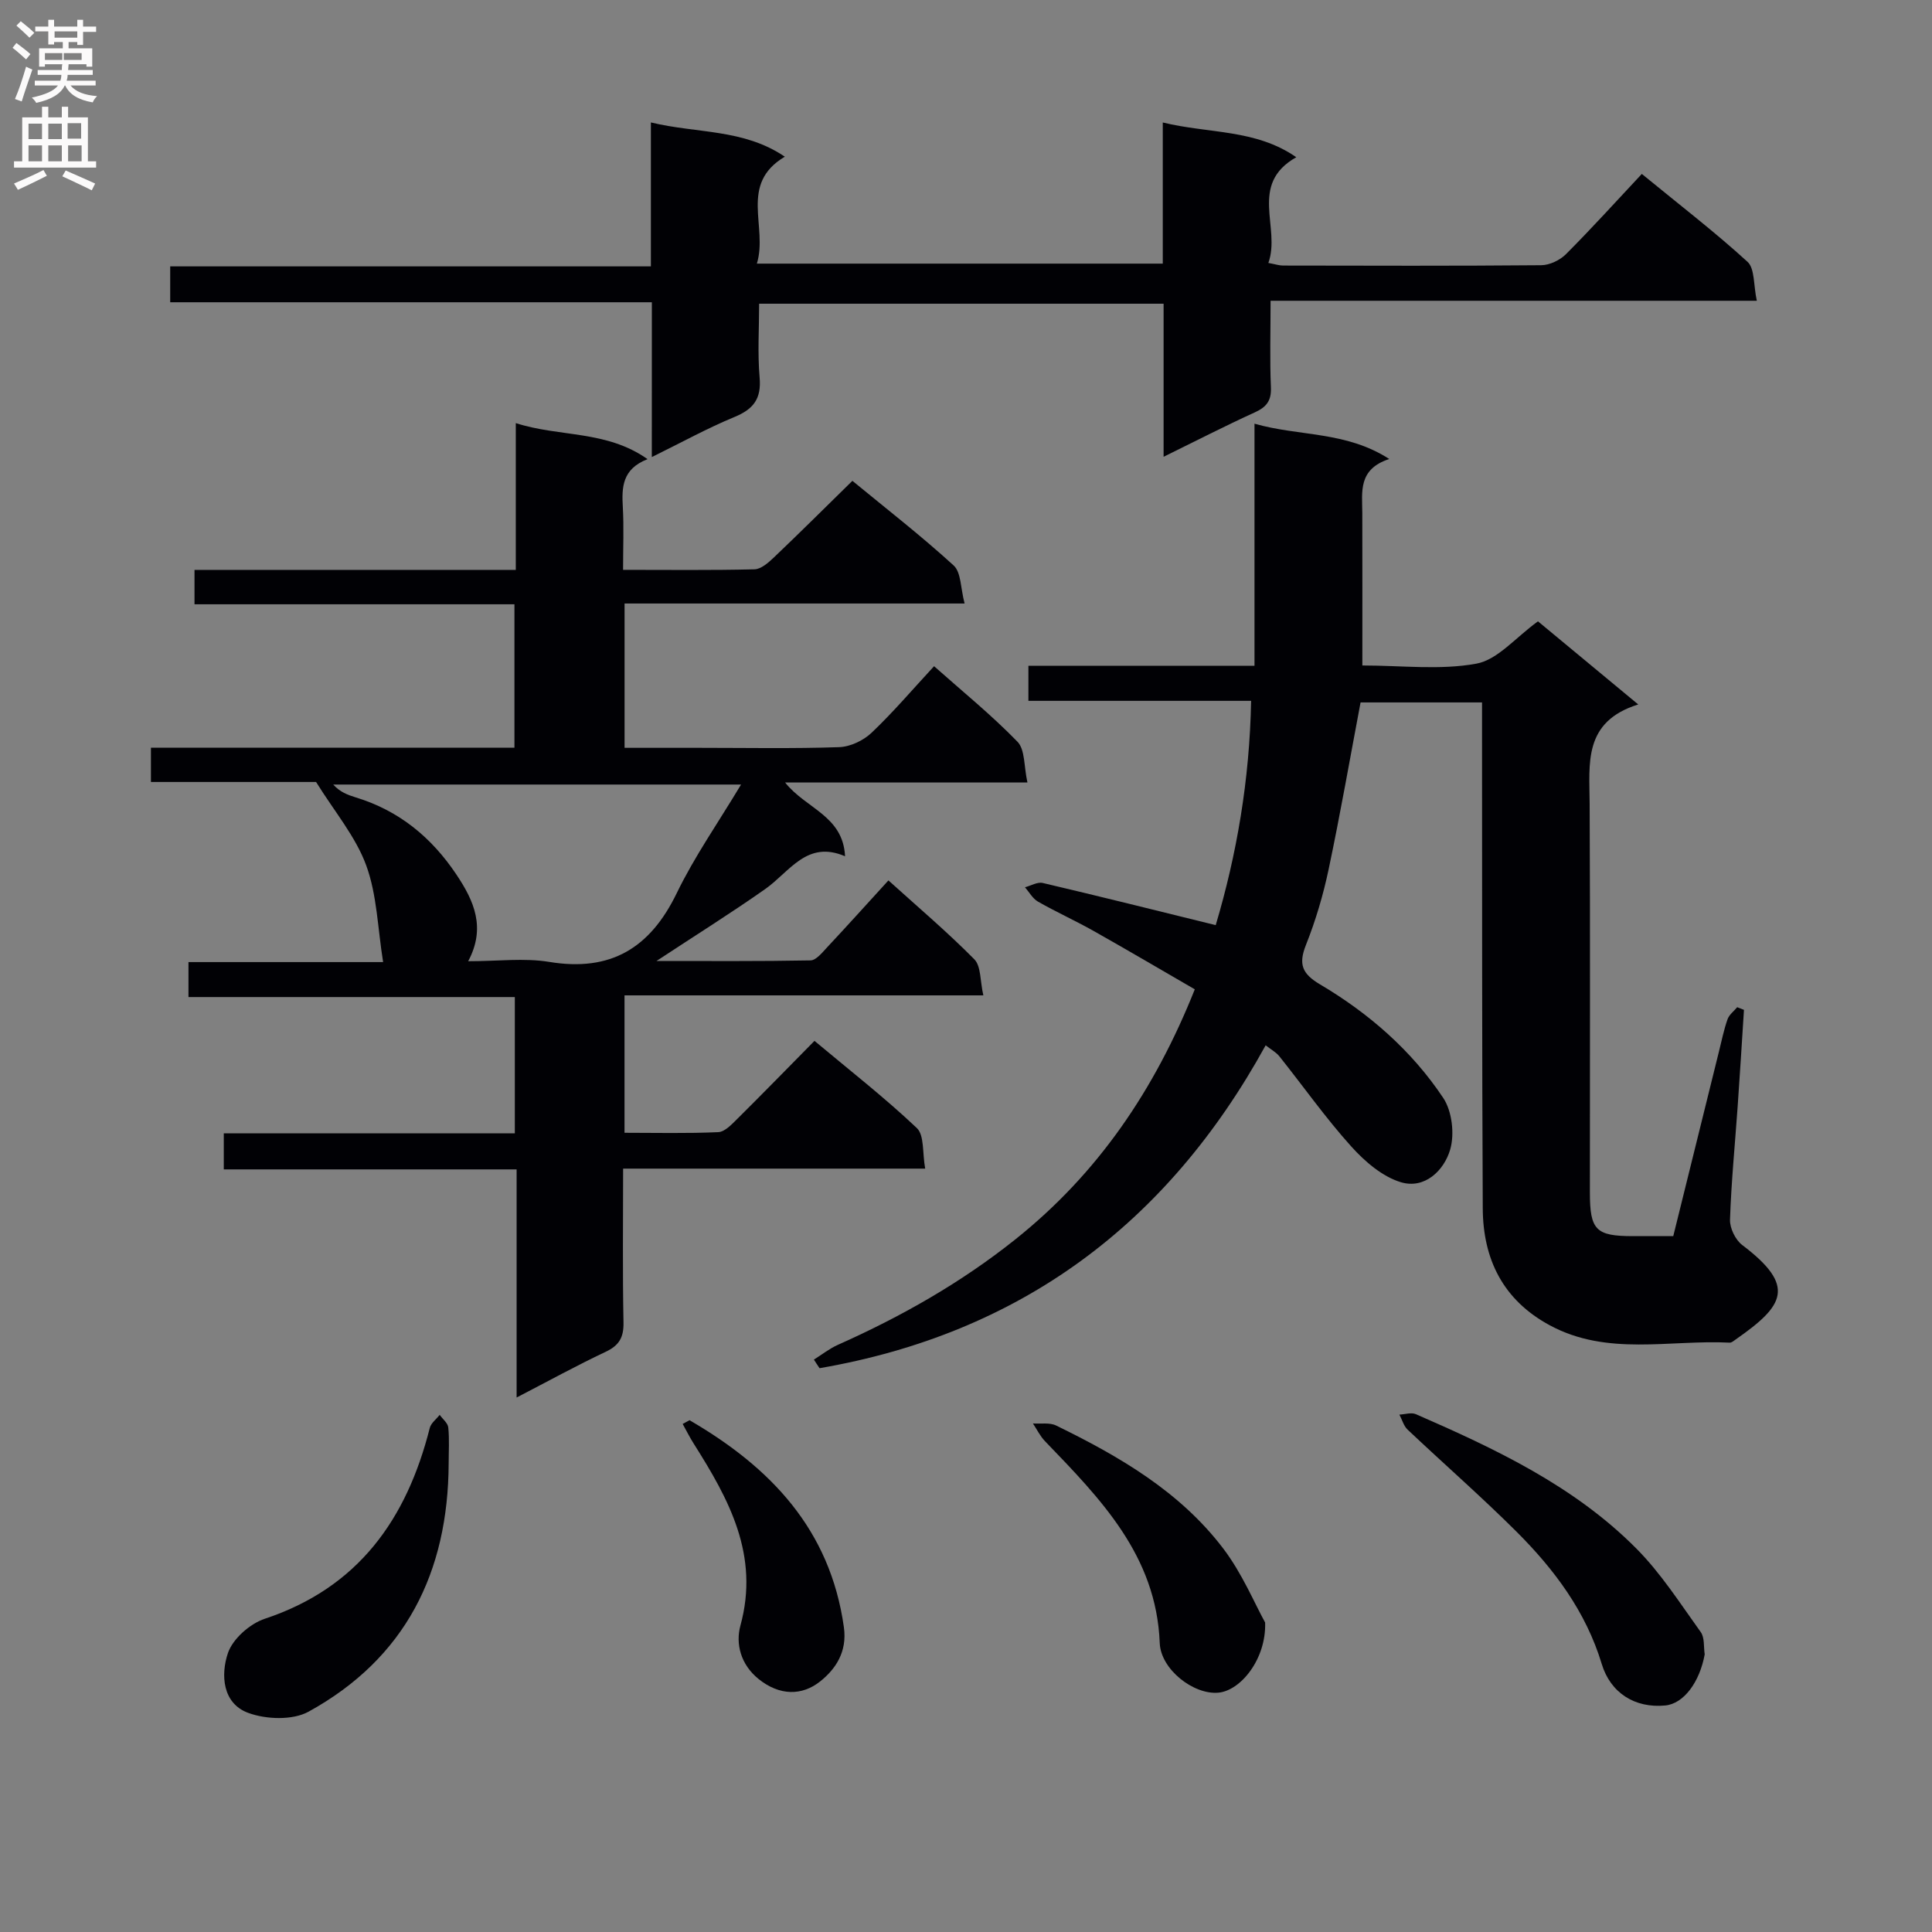 <svg enable-background="new 0 0 400 400" viewBox="0 0 400 400" xmlns="http://www.w3.org/2000/svg"><rect x="0" y="0" width="400" height="400" fill="#808080" stroke="none"/><g fill="#010105"><path d="m162.55 162.01c4.32 5.45 11.99 6.85 12.41 15.27-7.91-3.4-11.44 3.2-16.52 6.78-7.17 5.04-14.62 9.7-22.52 14.9 10.86 0 21.38.08 31.89-.12 1.15-.02 2.39-1.58 3.37-2.63 4.19-4.48 8.29-9.03 12.76-13.93 6.13 5.54 12.21 10.69 17.78 16.33 1.41 1.42 1.18 4.46 1.87 7.47-25.21 0-49.61 0-74.29 0v28.45c6.5 0 12.96.16 19.4-.13 1.36-.06 2.8-1.61 3.94-2.74 5.3-5.26 10.52-10.61 15.99-16.16 7.36 6.16 14.58 11.79 21.19 18.05 1.58 1.5 1.13 5.13 1.73 8.4-21.23 0-41.64 0-62.54 0 0 10.95-.13 21.41.08 31.85.06 3.11-.91 4.77-3.72 6.09-5.98 2.82-11.77 6.01-18.41 9.45 0-16.07 0-31.42 0-47.23-20.5 0-40.41 0-60.63 0 0-2.54 0-4.62 0-7.46h60.26c0-9.7 0-18.65 0-28.22-22.4 0-44.78 0-67.57 0 0-2.68 0-4.74 0-7.24h40.3c-1.13-7.01-1.26-13.93-3.51-20.05-2.19-5.96-6.57-11.12-10.37-17.24-10.74 0-22.35 0-34.19 0 0-2.42 0-4.48 0-7.09h75.26c0-10.09 0-19.64 0-29.7-22.16 0-44.07 0-66.24 0 0-2.55 0-4.6 0-7.12h66.52c0-10.2 0-19.95 0-30.39 9.14 2.94 18.69 1.42 27.28 7.46-5.27 2.05-5.36 5.84-5.12 9.96.23 4.12.05 8.26.05 12.96 9.32 0 18.26.11 27.2-.11 1.38-.03 2.9-1.39 4.04-2.47 5.4-5.14 10.69-10.41 16.24-15.85 7.01 5.77 14.23 11.37 20.96 17.52 1.57 1.43 1.43 4.73 2.27 7.88-23.96 0-47.03 0-70.4 0v29.88h15.44c9.67 0 19.34.19 28.99-.14 2.3-.08 5.02-1.37 6.71-2.98 4.46-4.23 8.46-8.94 12.94-13.78 5.86 5.21 11.89 10.1 17.27 15.64 1.59 1.64 1.31 5.08 2.06 8.44-17.08 0-33.27 0-50.17 0zm-9.12.42c-29.22 0-56.83 0-84.44 0 1.39 1.55 2.99 2.15 4.62 2.65 8.97 2.72 15.73 8.27 20.9 16.01 3.63 5.43 6.13 10.98 2.42 17.92 6.19 0 11.61-.71 16.77.14 12.76 2.11 20.91-2.87 26.43-14.27 3.65-7.53 8.51-14.47 13.3-22.45z"/><path d="m168.51 281.49c1.64-1.02 3.19-2.26 4.93-3.04 13.1-5.84 25.45-12.82 36.74-21.82 17.12-13.65 28.88-30.96 37.19-51.8-6.98-4.04-13.95-8.14-20.99-12.11-3.77-2.12-7.73-3.91-11.48-6.05-1.1-.63-1.81-1.96-2.69-2.97 1.23-.32 2.58-1.15 3.68-.89 11.76 2.76 23.47 5.69 35.81 8.73 4.34-14.56 7.02-30.03 7.33-46.44-15.63 0-30.71 0-46.11 0 0-2.53 0-4.59 0-7.25h46.81c0-16.85 0-33.1 0-50.13 9.32 2.67 18.88 1.5 27.9 7.31-6.5 2.12-5.6 6.81-5.58 11.19.03 10.3.01 20.6.01 31.56 8.15 0 16.1 1 23.62-.38 4.4-.81 8.1-5.41 12.74-8.76 6.44 5.33 13.15 10.89 20.76 17.21-11.45 3.57-10.1 12.23-10.06 20.58.13 26.82.04 53.65.05 80.47 0 7.78 1.24 9.02 8.88 9.03 2.65.01 5.3 0 8.38 0 3.18-12.85 6.31-25.52 9.45-38.18.56-2.25 1.02-4.54 1.79-6.72.33-.95 1.31-1.67 2-2.5.47.18.93.37 1.4.55-.43 6.69-.84 13.38-1.31 20.06-.55 7.79-1.32 15.58-1.58 23.38-.06 1.75 1.12 4.18 2.52 5.24 11.31 8.55 8.65 12.58-1.31 19.54-.4.28-.87.71-1.28.68-12.46-.63-25.31 2.85-37.24-3.59-9.68-5.22-13.83-13.68-13.88-24.21-.17-32.82-.12-65.64-.15-98.46 0-1.97 0-3.94 0-6.29-8.61 0-16.85 0-25.15 0-2.17 11.48-4.18 23.03-6.6 34.5-1.12 5.33-2.69 10.63-4.7 15.69-1.6 4.02-.81 5.99 2.93 8.2 10.12 5.99 18.96 13.7 25.49 23.5 1.83 2.75 2.37 7.49 1.43 10.7-1.27 4.33-5.27 8.22-10.19 6.75-3.86-1.16-7.5-4.31-10.3-7.42-5.31-5.9-9.91-12.43-14.87-18.65-.68-.85-1.72-1.4-2.84-2.28-20.41 37.14-50.92 59.7-92.36 66.85-.41-.59-.79-1.19-1.17-1.78z"/><path d="m134.96 62.58c-33.42 0-66.37 0-99.72 0 0-2.65 0-4.85 0-7.43h99.52c0-9.9 0-19.46 0-29.8 9.6 2.32 19.16 1.29 27.73 7.09-9.59 5.7-3.44 14.51-5.79 22.14h84.04c0-9.42 0-18.98 0-29.22 9.61 2.34 19.2 1.34 27.64 7.19-9.96 5.64-3.14 14.58-5.78 21.89 1.48.27 2.25.54 3.02.54 17.83.03 35.66.09 53.49-.07 1.73-.02 3.86-1.04 5.11-2.29 5.29-5.3 10.32-10.86 15.7-16.61 7.92 6.49 15.16 12.05 21.88 18.19 1.53 1.4 1.22 4.8 1.93 8.07-33.9 0-66.96 0-100.67 0 0 6.4-.18 12.17.07 17.92.12 2.81-.94 4.1-3.38 5.21-6.13 2.79-12.13 5.88-18.84 9.17 0-11.02 0-21.13 0-31.69-27.91 0-55.45 0-83.74 0 0 5.11-.34 10.22.1 15.27.39 4.39-1.25 6.55-5.2 8.18-5.6 2.31-10.94 5.26-17.12 8.3.01-11.12.01-21.36.01-32.05z"/><path d="m352.94 342.52c-1.04 5.73-4.33 10.21-8.16 10.58-6.29.61-11.35-2.6-13.16-8.6-3.27-10.82-9.82-19.58-17.64-27.38-7.29-7.27-15.06-14.05-22.54-21.12-.82-.77-1.15-2.07-1.71-3.12 1.15-.05 2.47-.5 3.41-.09 16.49 7.19 32.78 14.86 45.65 27.82 5.09 5.12 9.07 11.37 13.32 17.28.84 1.14.59 3.07.83 4.63z"/><path d="m92.89 303.02c-.1 22.51-8.95 40.33-29 51.36-3.3 1.82-8.8 1.62-12.51.25-5.33-1.96-5.71-7.9-4.19-12.38 1-2.95 4.55-6.08 7.63-7.1 19.38-6.44 29.38-20.61 34.16-39.51.26-1.01 1.35-1.81 2.05-2.71.62.87 1.69 1.7 1.78 2.62.25 2.47.08 4.98.08 7.47z"/><path d="m261.93 335.92c.26 7.51-5.02 14.1-9.68 14.53-5.1.47-11.93-4.79-12.14-10.29-.7-18.13-12.29-29.87-23.75-41.77-1.01-1.05-1.68-2.44-2.5-3.68 1.61.12 3.45-.23 4.8.43 13.08 6.38 25.65 13.68 34.61 25.48 3.93 5.17 6.49 11.39 8.66 15.3z"/><path d="m142.76 294.04c16.73 9.72 29.13 22.59 31.96 42.88.71 5.1-1.74 8.66-4.89 11.18-3.79 3.03-8.43 3-12.75-.46-3.77-3.03-4.8-7.36-3.79-11.06 4.01-14.59-2.37-26.16-9.65-37.67-.84-1.32-1.54-2.73-2.3-4.1.47-.26.95-.52 1.42-.77z"/></g><path d="m2.6 9.9.8-1c.9.7 1.9 1.4 2.9 2.3l-.9 1.1c-1.1-1-2-1.8-2.8-2.4zm.5 10.6c.9-2.1 1.6-4.3 2.3-6.7.4.2.8.4 1.3.6-.7 2.1-1.5 4.3-2.2 6.6zm.3-15.2.9-.9c1 .8 2 1.6 2.8 2.4l-1 1c-.9-.9-1.8-1.7-2.7-2.5zm12.6-1.2h1.2v1.4h2.7v1.1h-2.7v2.7h-1.2v-.6h-1.8v1.3h4.9v3.8h-1.2v-.5h-3.7c0 .4-.1.9-.1 1.2h5.1v1h-5.2c0 .5-.1.9-.2 1.2h6v1h-5.2c1.1 1.3 2.9 2 5.5 2.2-.4.4-.7.8-.9 1.3-2.9-.5-4.8-1.6-5.7-3.5h-.1c-.8 1.7-2.7 2.9-5.9 3.6-.2-.4-.6-.8-.9-1.1 2.8-.6 4.6-1.4 5.4-2.5h-4.8v-1h5.3c.1-.3.2-.7.2-1.2h-4.9v-1h5c0-.4 0-.8.1-1.2h-3.6v.5h-1.2v-3.8h4.9v-1.3h-1.8v.5h-1.2v-2.7h-2.7v-1h2.7v-1.4h1.2v1.4h4.8zm-6.7 8.3h3.6c0-.4 0-.9 0-1.4h-3.6zm1.9-4.6h4.8v-1.3h-4.7v1.3zm6.7 3.2h-4.7v1.4h3.7v-1.4z" fill="#fbfafa"/><path d="m8.7 22.1h1.3v2.2h2.8v-2.2h1.3v2.2h4.1v9.1h1.7v1.3h-17v-1.3h1.7v-9.1h4.1zm.3 13.1.7 1.2c-1.8.9-3.8 1.9-6 2.9-.2-.4-.5-.8-.8-1.3 2.3-1 4.4-1.9 6.1-2.8zm-3.1-6.4h2.8v-3.2h-2.8zm0 4.6h2.8v-3.3h-2.8zm4.1-4.6h2.8v-3.2h-2.8zm0 4.6h2.8v-3.3h-2.8zm3.6 1.9c2.1.9 4.1 1.8 6.1 2.7l-.7 1.4c-2.2-1.1-4.2-2-6.1-2.9zm3.2-9.8h-2.8v3.2h2.8v-3.1zm-2.7 7.9h2.8v-3.3h-2.8z" fill="#fbfafa"/></svg>